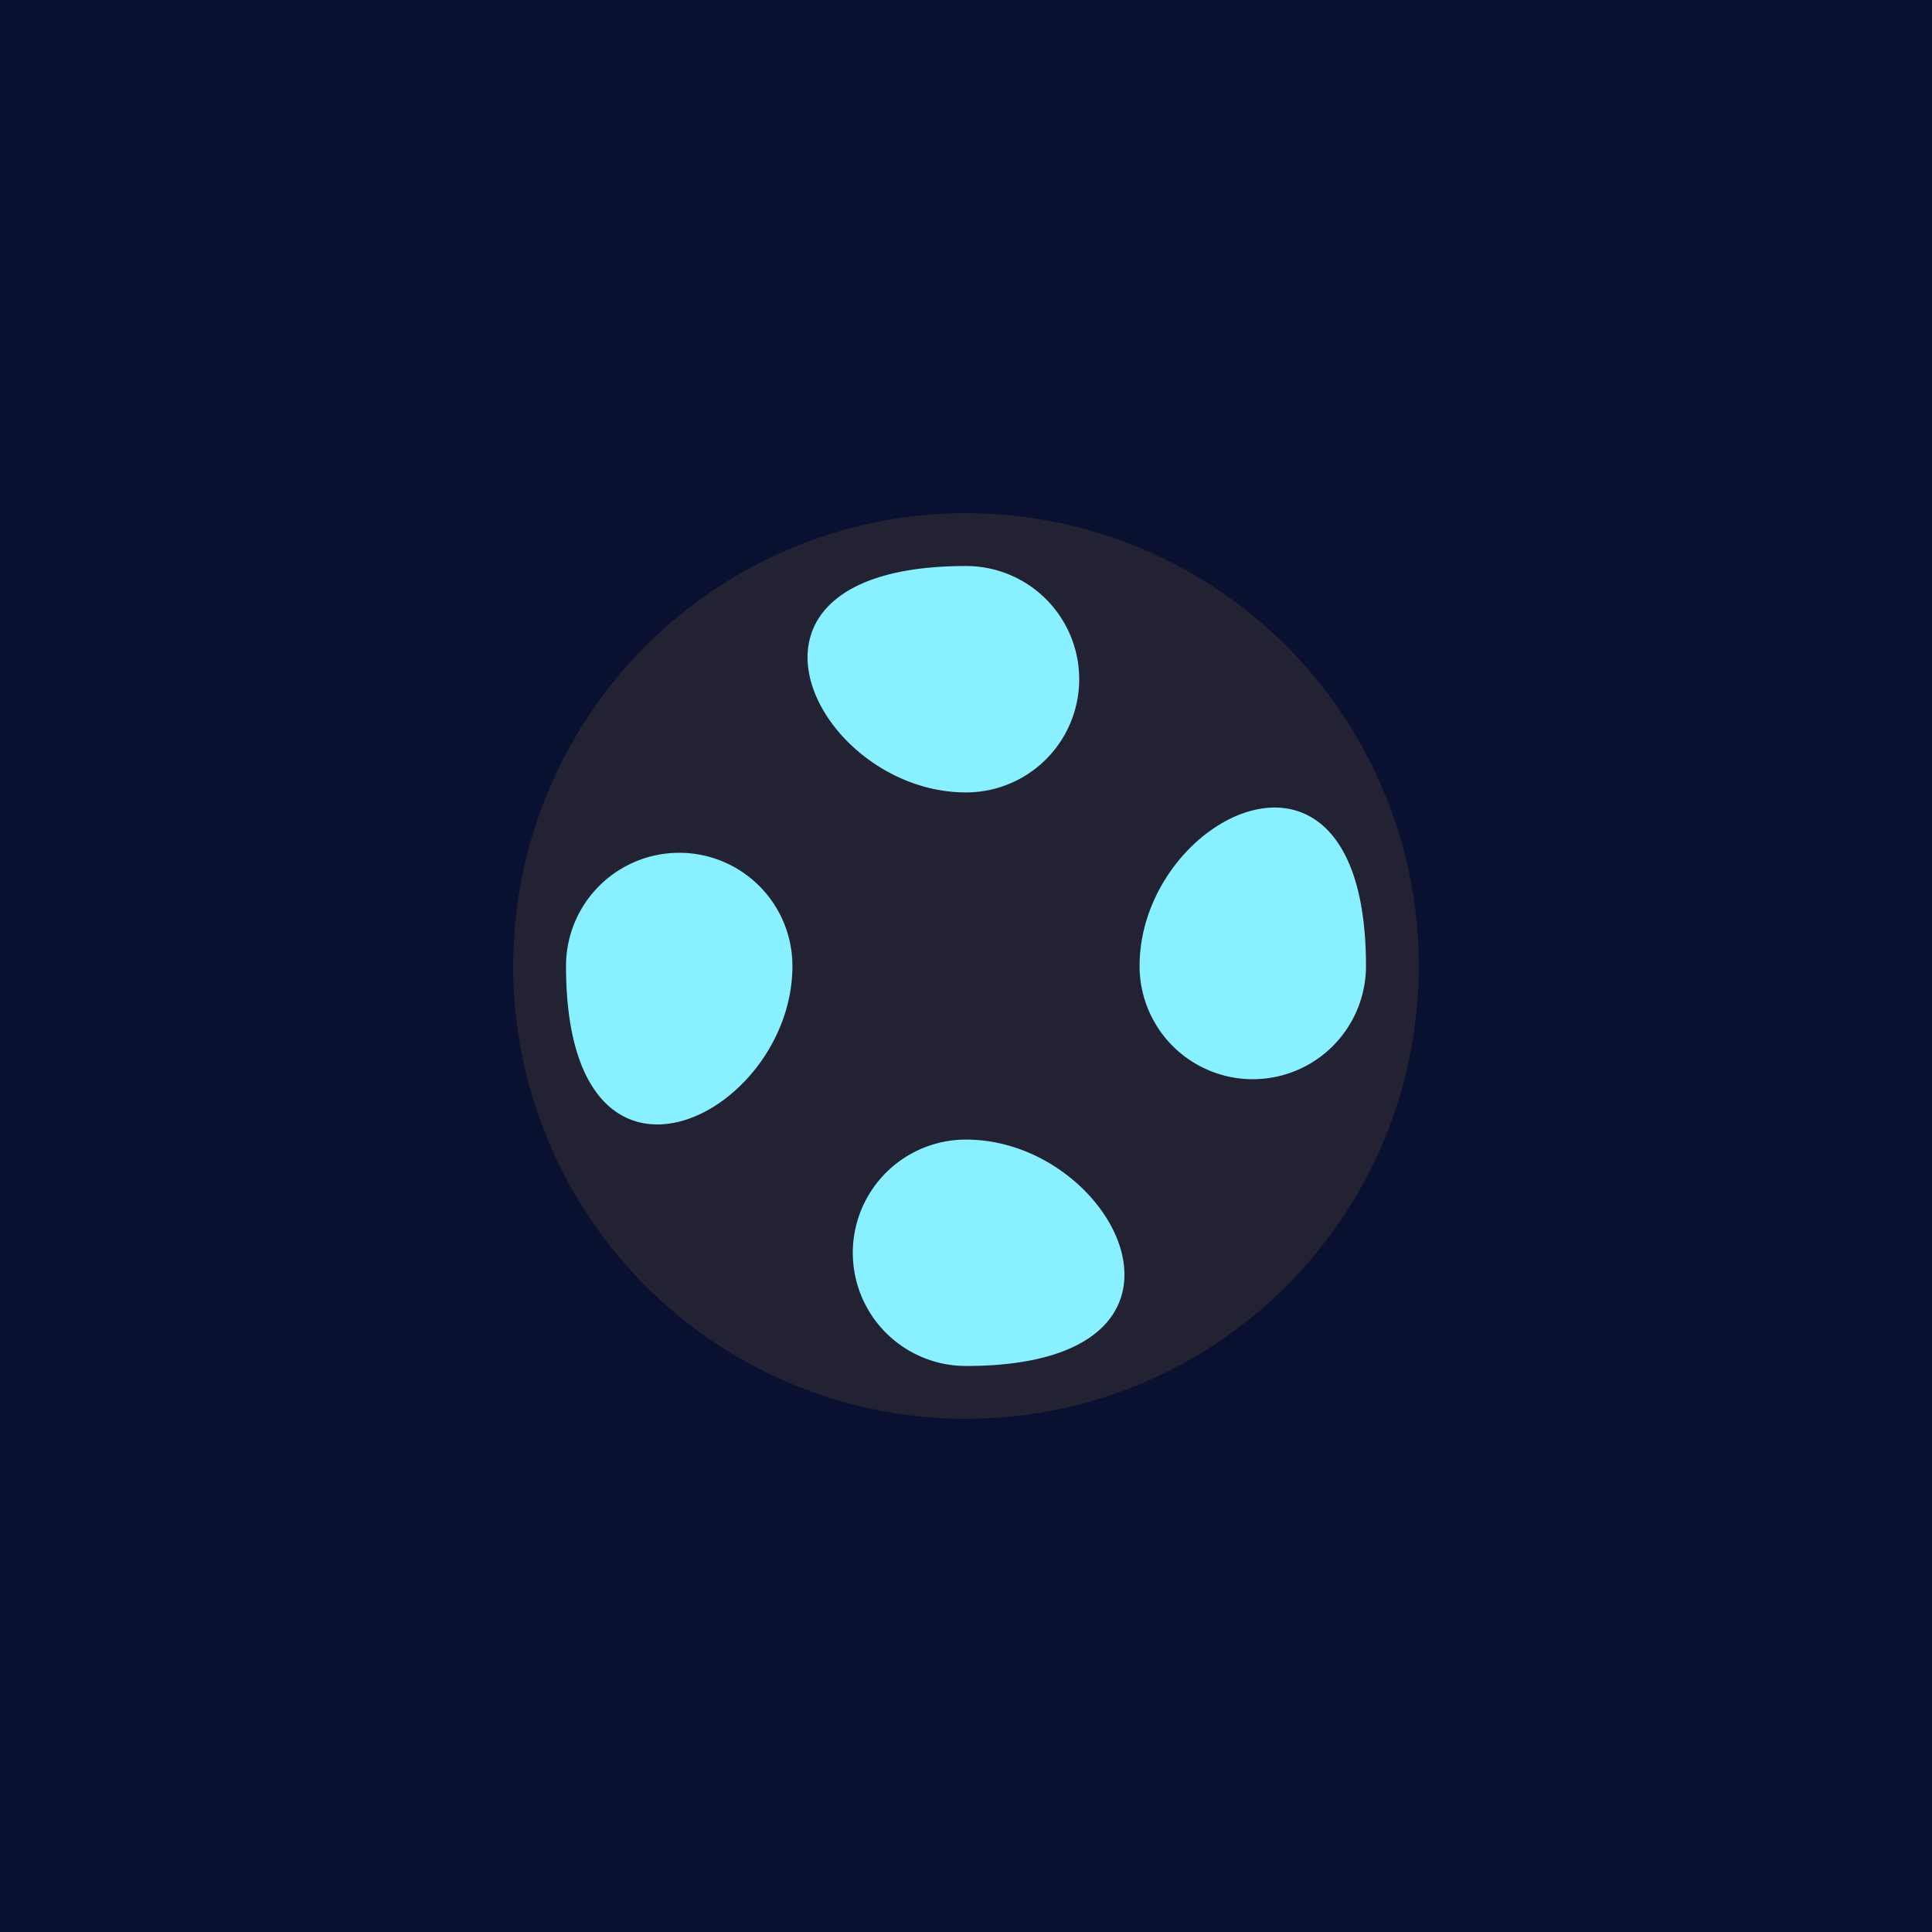 <svg xmlns="http://www.w3.org/2000/svg" width="512" height="512"><rect width="100%" height="100%" fill="#0a1030"/><circle cx="256" cy="256" r="120" fill="#223"/><g fill="#89f0ff"><path d="M256 150a30 30 0 0 1 0 60c-40 0-70-60 0-60z"/><path d="M362 256a30 30 0 0 1-60 0c0-40 60-70 60 0z"/><path d="M256 362a30 30 0 0 1 0-60c40 0 70 60 0 60z"/><path d="M150 256a30 30 0 0 1 60 0c0 40-60 70-60 0z"/></g></svg>